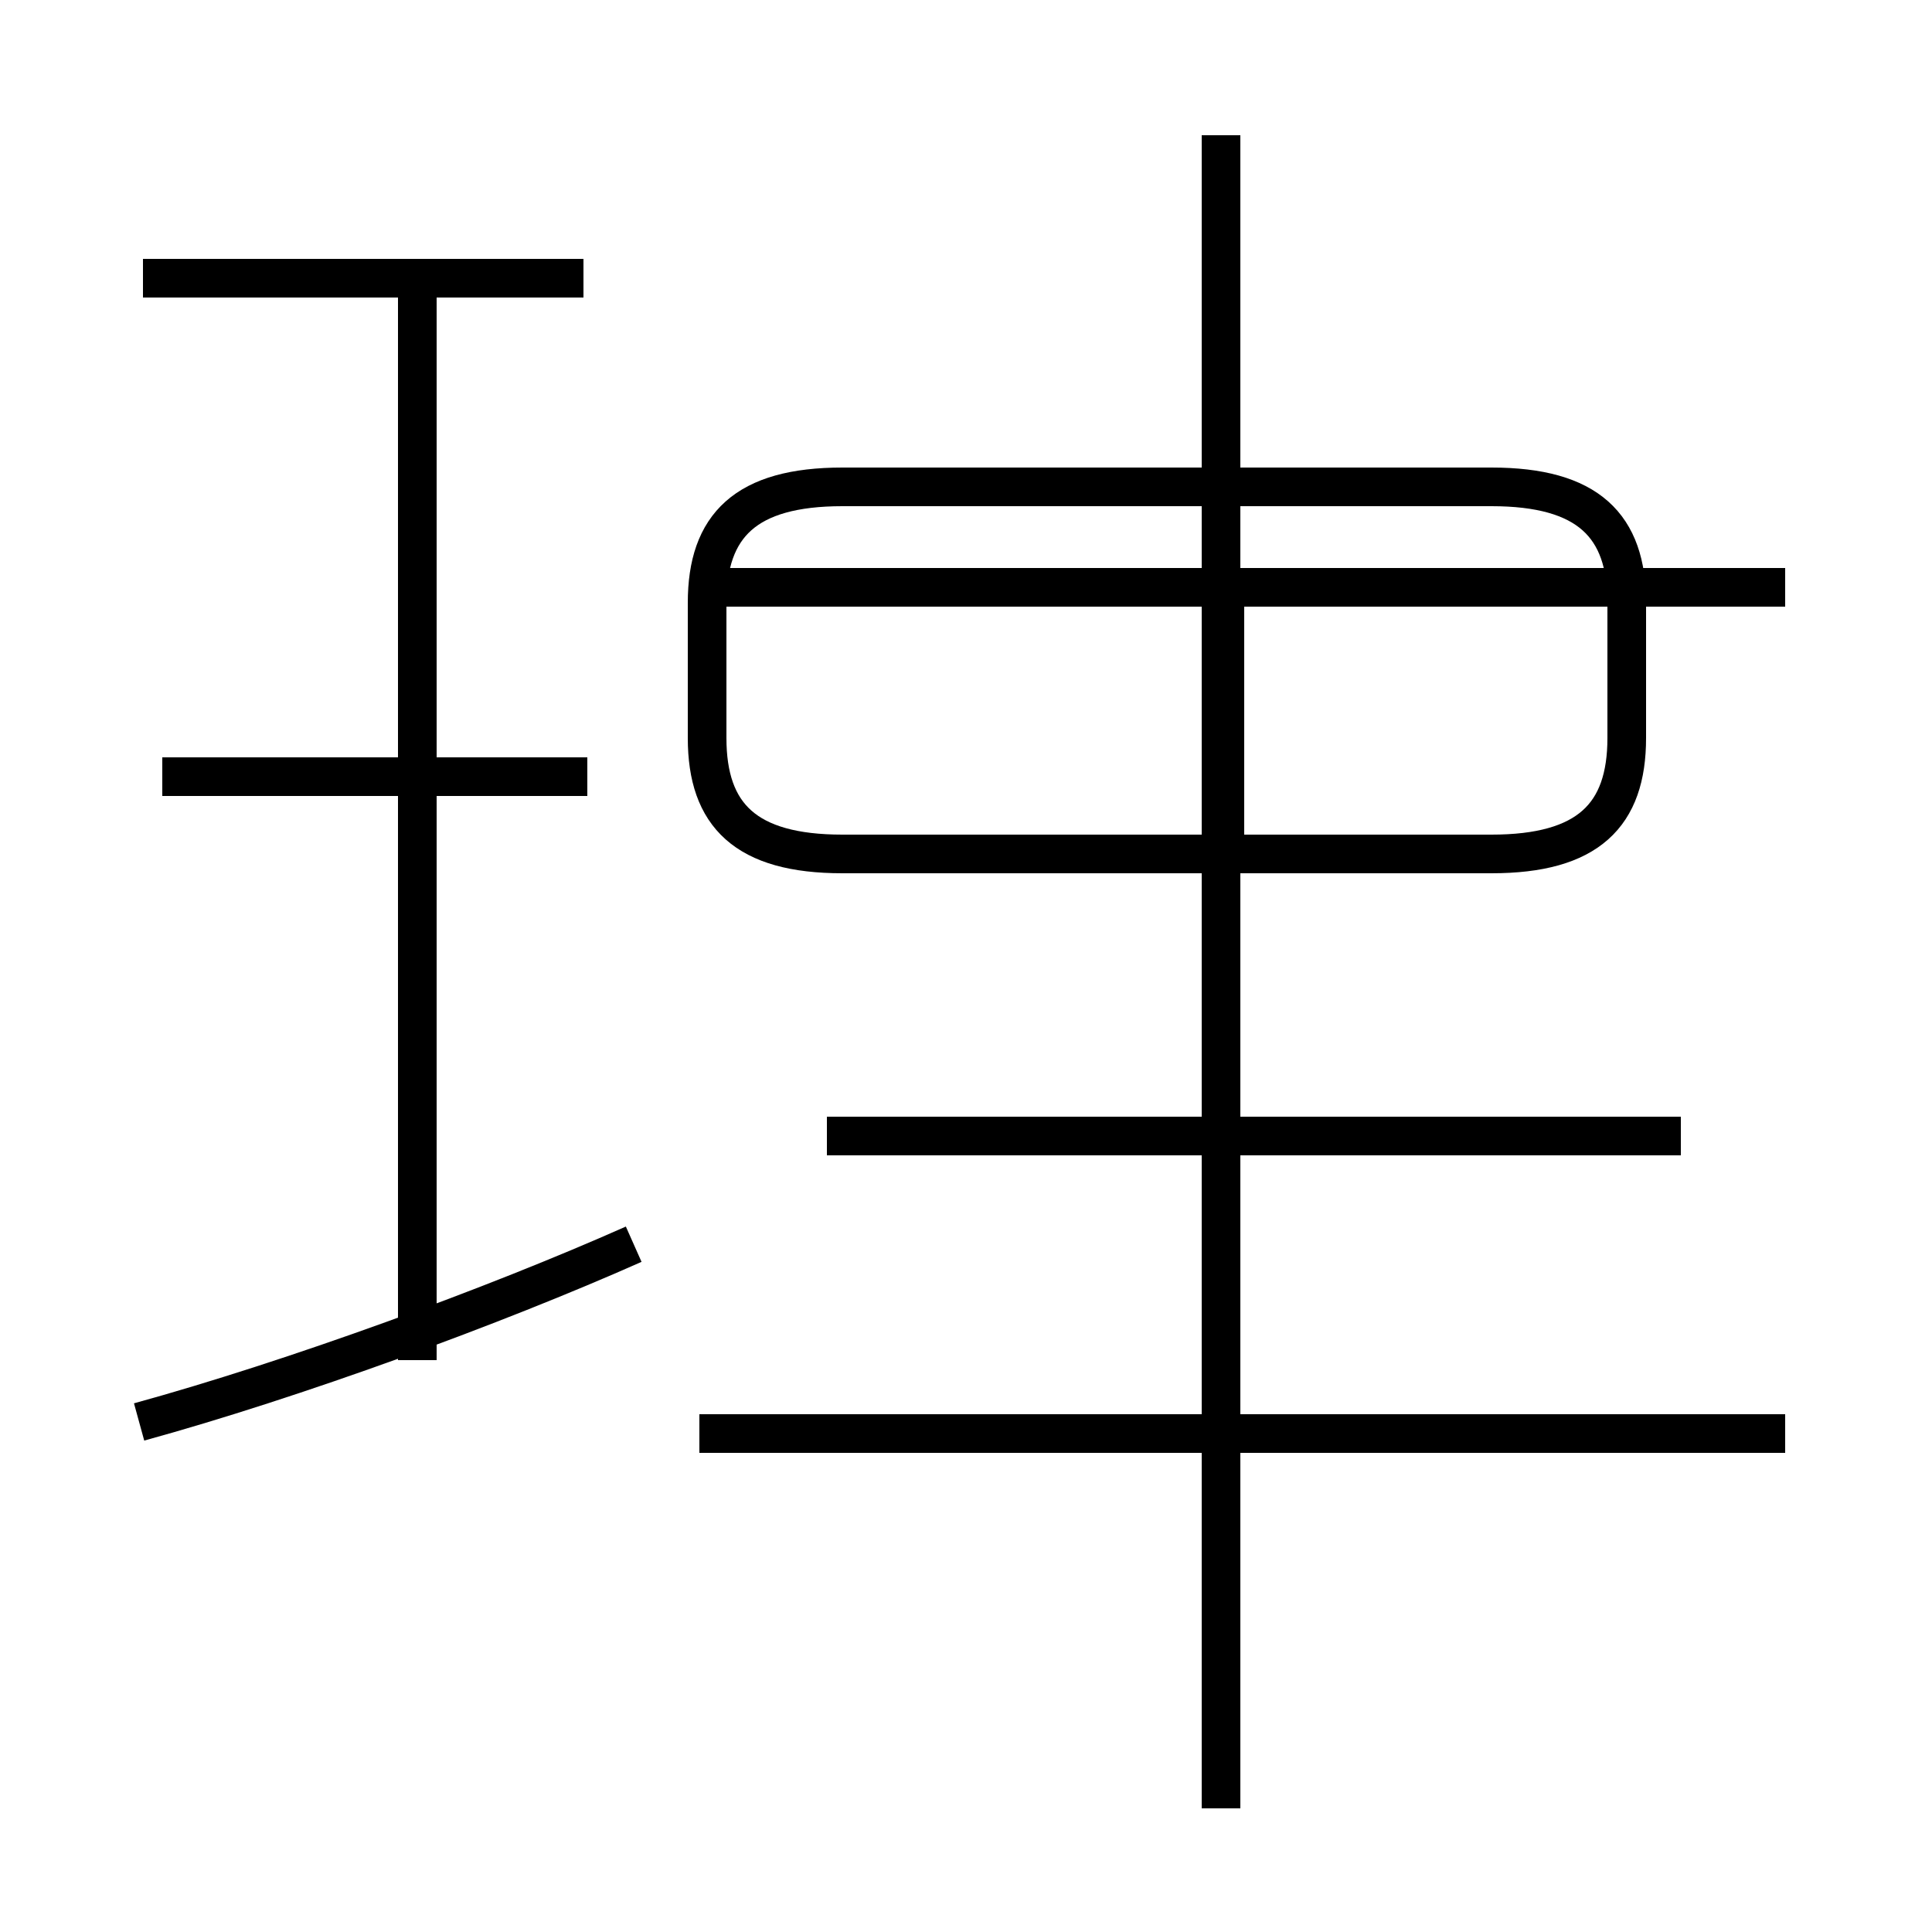 <?xml version='1.0' encoding='utf8'?>
<svg viewBox="0.0 -44.0 50.0 50.0" version="1.1" xmlns="http://www.w3.org/2000/svg">
<rect x="0.0" y="-44.0" width="50.0" height="50.0" fill="#808080" stroke="none"/>
<rect x="-1000" y="-1000" width="2000" height="2000" stroke="white" fill="white"/>
<g style="fill:none; stroke:#000000;  stroke-width:1">
<path d="M 15.1 36.8 L 3.7 36.8 M 15.2 23.9 L 4.2 23.9 M 10.8 8.8 L 10.8 36.5 M 3.6 7.2 C 7.6 8.3 12.8 10.2 16.4 11.8 M 18.1 6.9 L 46.2 6.9 M 21.8 21.9 L 38.6 21.9 C 41.1 21.9 42.1 22.9 42.1 24.9 L 42.1 28.4 C 42.1 30.4 41.1 31.4 38.6 31.4 L 21.8 31.4 C 19.3 31.4 18.3 30.4 18.3 28.4 L 18.3 24.9 C 18.3 22.9 19.3 21.9 21.8 21.9 Z M 31.6 -2.8 L 31.6 40.5 M 43.5 14.6 L 21.4 14.6 M 46.2 28.8 L 17.9 28.8 M 31.7 22.4 L 31.7 29.2" transform="scale(1, -1)" />
</g>
</svg>